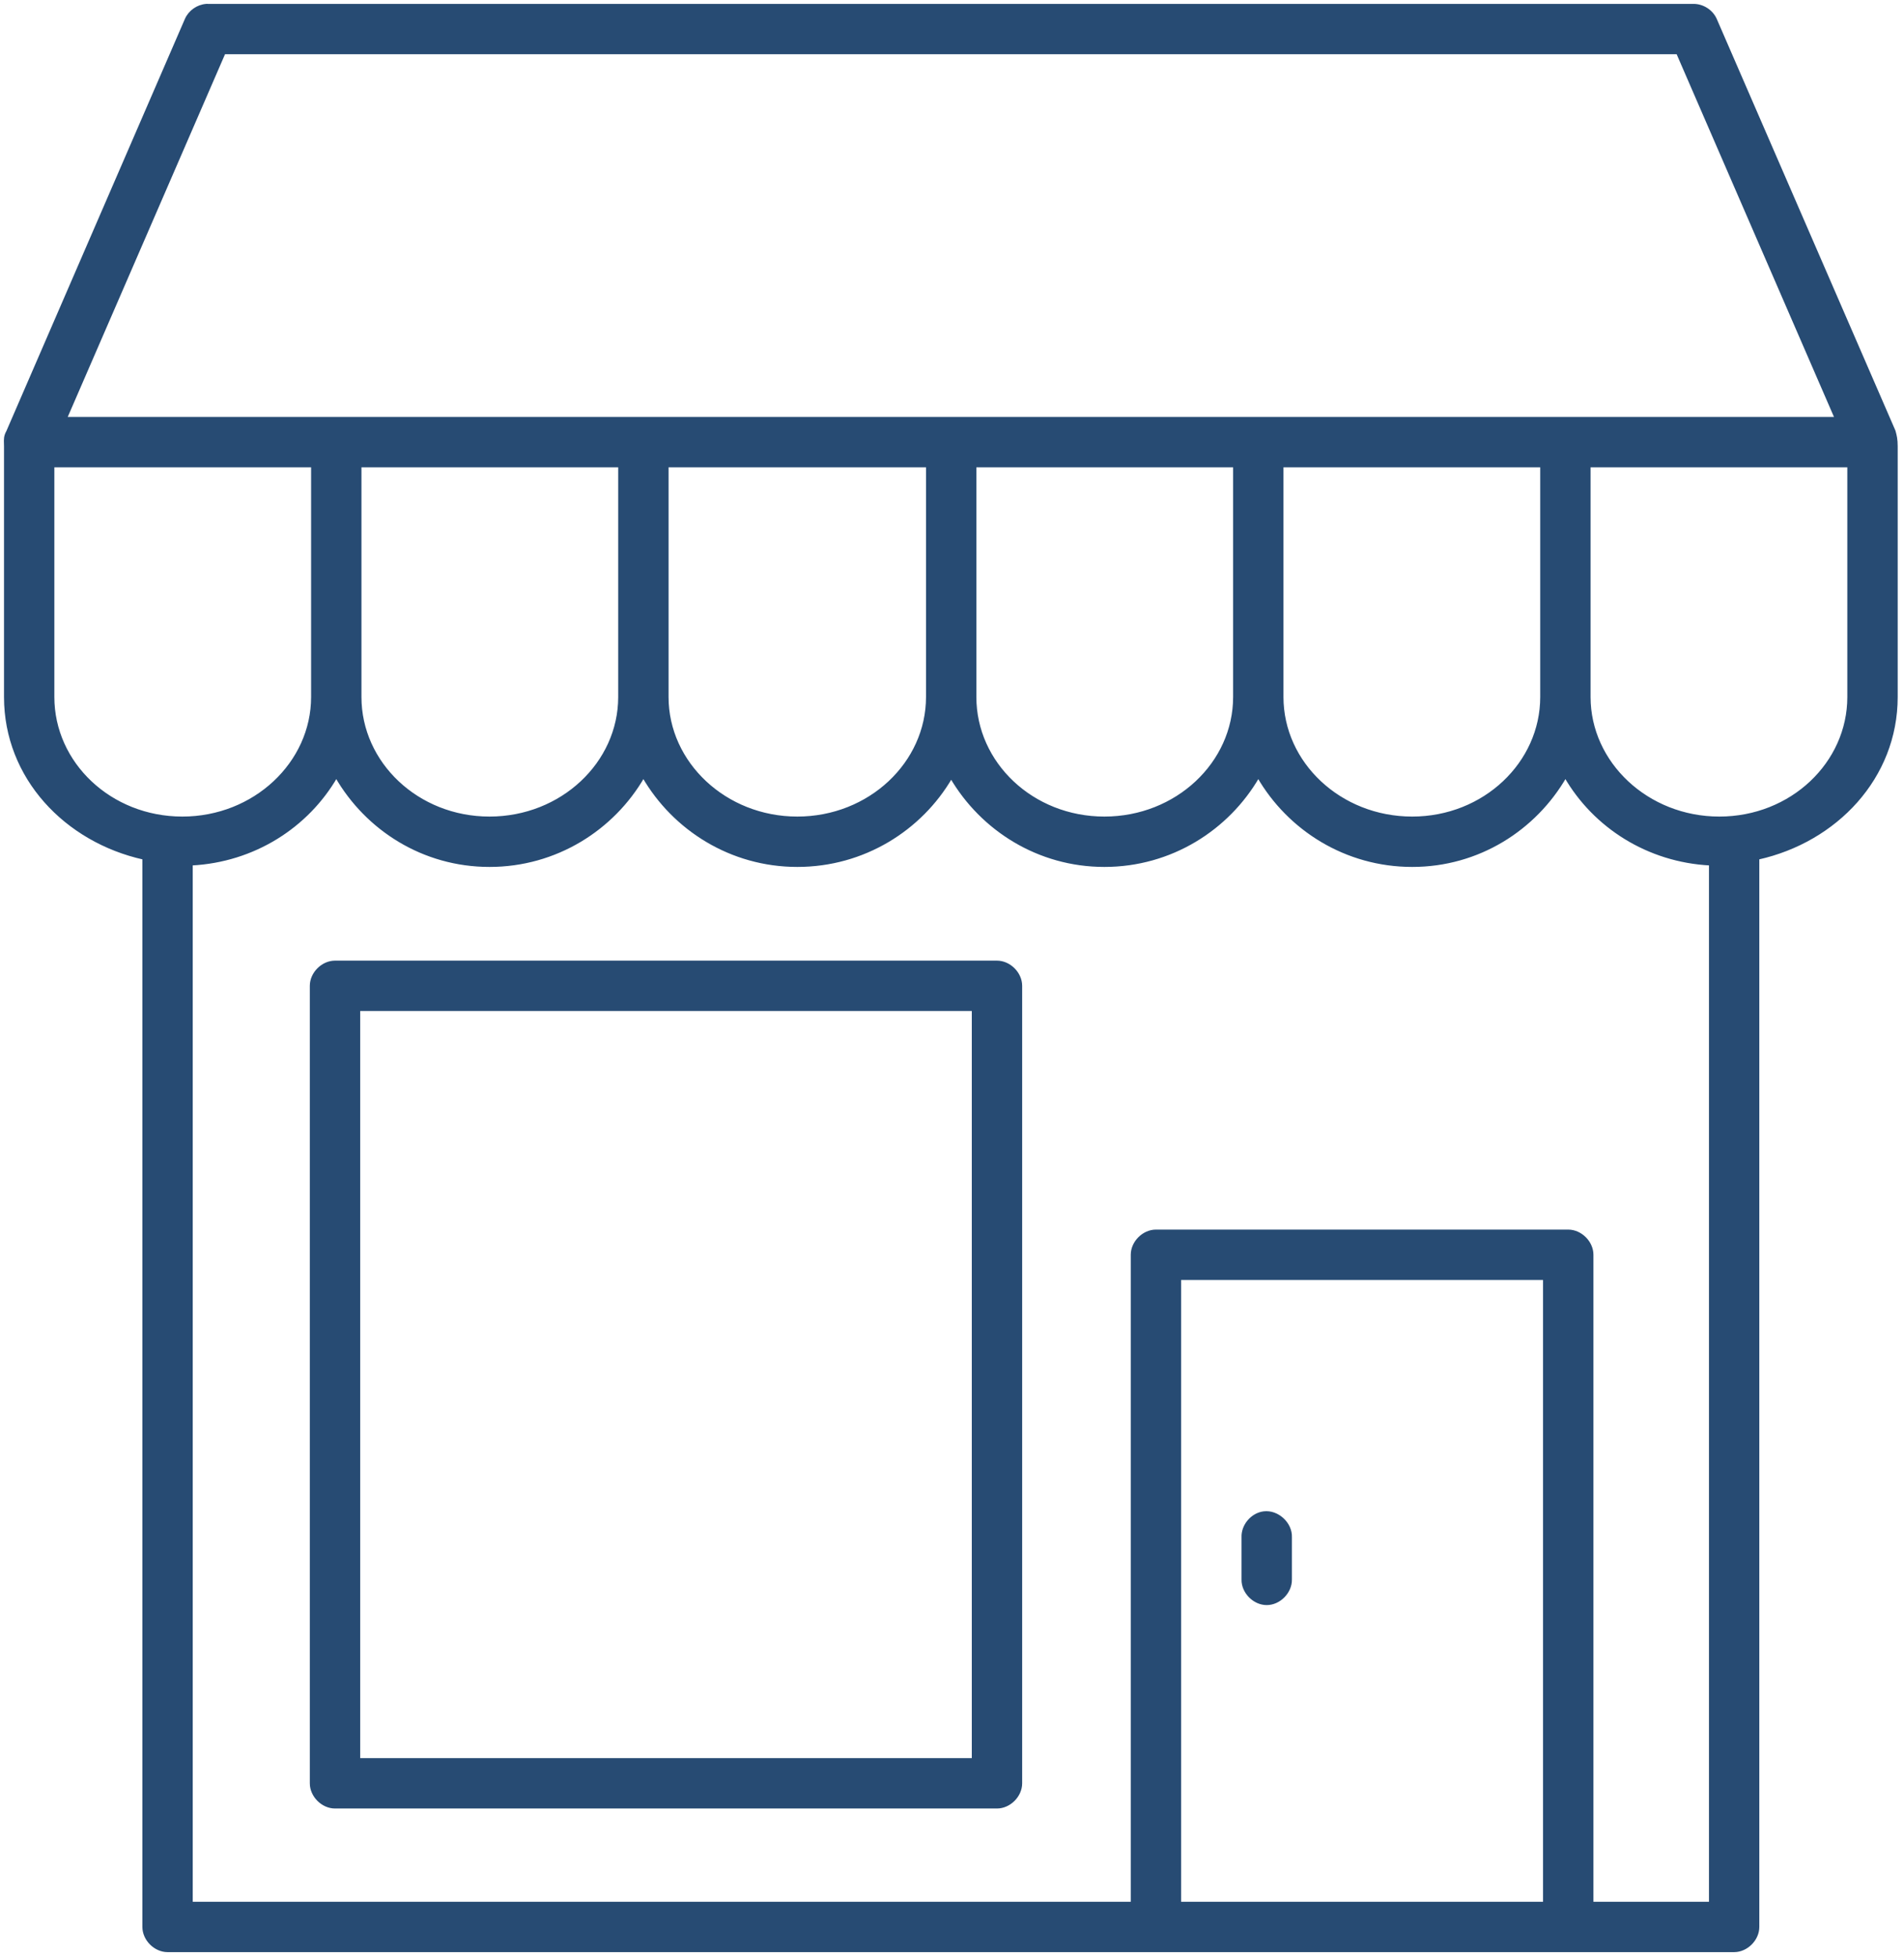 <svg width="294" height="302" viewBox="0 0 294 302" fill="none" xmlns="http://www.w3.org/2000/svg">
<path d="M153.945 148.518H153.944H51.728C49.791 148.518 48.039 150.27 48.039 152.208V275.335C48.039 277.273 49.791 279.025 51.728 279.025H153.944C155.882 279.025 157.634 277.273 157.634 275.335V152.208C157.634 150.27 155.882 148.521 153.945 148.518ZM55.418 155.894H150.257V271.645H55.418V155.894Z" fill="#274B73" stroke="#274B73" stroke-width="0.4"/>
<path d="M31.95 0.801L31.942 0.794L31.851 0.801C30.52 0.896 29.277 1.769 28.738 2.99L28.738 2.991L1.163 66.644C0.769 67.332 0.787 67.861 0.809 68.469C0.814 68.612 0.819 68.759 0.819 68.914V107.613C0.819 120.033 10.134 129.84 22.186 132.521V297.511C22.186 299.449 23.937 301.2 25.875 301.2H267.77C269.708 301.2 271.457 299.448 271.459 297.511V132.521C283.511 129.841 292.826 120.036 292.826 107.613V68.914C292.826 67.817 292.682 67.273 292.526 66.687C292.516 66.65 292.506 66.612 292.496 66.573L292.492 66.559L292.486 66.545L264.9 2.994L264.899 2.992C264.312 1.668 262.891 0.768 261.444 0.803H32.199C32.117 0.801 32.033 0.8 31.95 0.801ZM264.085 133.424V293.823H245.844V193.732C245.844 191.794 244.092 190.045 242.154 190.043H242.154H178.491C176.553 190.043 174.804 191.795 174.802 193.732V193.732V293.823H29.561V133.424C39.202 132.933 47.455 127.623 51.928 119.901C56.609 128.011 65.338 133.65 75.585 133.65C85.85 133.65 94.663 128.009 99.349 119.901C104.042 128.012 112.869 133.65 123.112 133.65C133.346 133.65 142.178 128.076 146.876 120.005C151.583 128.044 160.319 133.65 170.532 133.65C180.797 133.65 189.61 128.009 194.296 119.902C198.982 128.012 207.795 133.65 218.062 133.65C228.308 133.65 237.028 128.011 241.719 119.901C246.192 127.623 254.444 132.932 264.085 133.424ZM34.613 8.176H259.027L283.491 64.572H10.156L34.613 8.176ZM8.193 71.951H48.237V107.616C48.237 117.81 39.288 126.274 28.16 126.274C16.995 126.274 8.193 117.816 8.193 107.616V71.951ZM55.613 71.951H95.657V107.616C95.657 117.815 86.746 126.274 75.58 126.274C64.454 126.274 55.613 117.816 55.613 107.616V71.951ZM103.033 71.951H143.187V107.616C143.187 117.815 134.276 126.274 123.11 126.274C111.982 126.274 103.033 117.807 103.033 107.616V71.951ZM150.563 71.951H190.607V107.616C190.607 117.815 181.697 126.274 170.53 126.274C159.366 126.274 150.563 117.816 150.563 107.616V71.951ZM197.983 71.951H238.028V107.616C238.028 117.811 229.187 126.274 218.06 126.274C206.894 126.274 197.983 117.815 197.983 107.616V71.951ZM245.404 71.951H285.448V107.616C285.448 117.816 276.645 126.274 265.481 126.274C254.353 126.274 245.404 117.807 245.404 107.616V71.951ZM182.177 197.42H238.463V293.823H182.177V197.42Z" fill="#274B73" stroke="#274B73" stroke-width="0.4"/>
<path d="M198.039 234.542C197.266 233.833 196.214 233.412 195.148 233.543H195.146L195.133 233.545C193.319 233.774 191.837 235.516 191.907 237.343V243.878C191.872 245.833 193.642 247.618 195.596 247.618C197.552 247.618 199.311 245.832 199.286 243.879V237.343C199.327 236.267 198.815 235.252 198.039 234.542Z" fill="#274B73" stroke="#274B73" stroke-width="0.4"/>
</svg>
